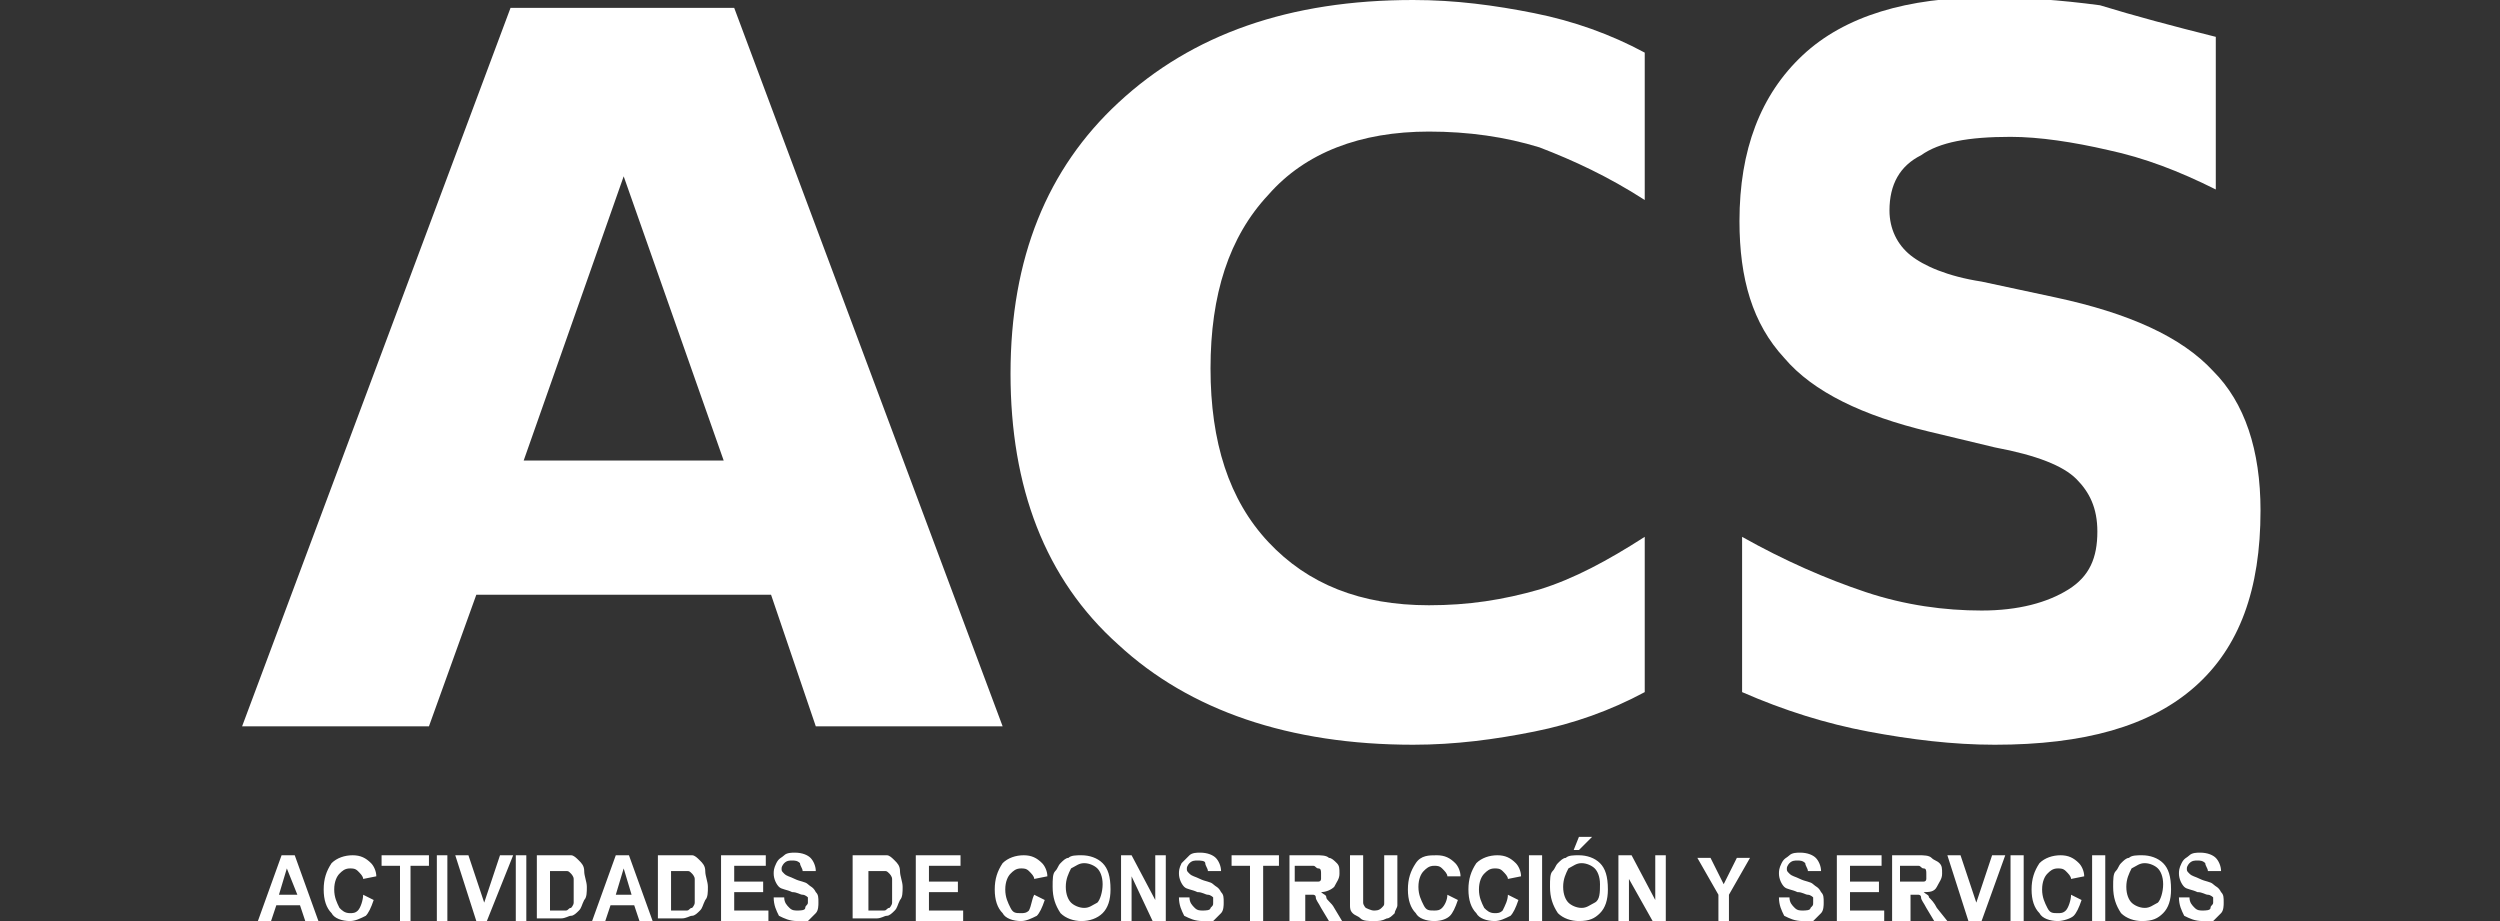 <?xml version="1.0" encoding="utf-8"?>
<!-- Generator: Adobe Illustrator 26.0.1, SVG Export Plug-In . SVG Version: 6.00 Build 0)  -->
<svg version="1.1" id="Layer_1" xmlns="http://www.w3.org/2000/svg" xmlns:xlink="http://www.w3.org/1999/xlink" x="0px" y="0px"
	 viewBox="0 0 95 35" style="enable-background:new 0 0 95 35;" xml:space="preserve">
<rect x="0" y="0" width="95" height="35" fill="#333333" stroke="none"/>
<style type="text/css">
	.st0{fill:#FFFFFF;}
</style>
<g id="g2501">
	<g id="g2496">
		<path id="text2304" class="st0" d="M62.5,26.3c-1.3,0.7-2.7,1.2-4.2,1.5c-1.5,0.3-3,0.5-4.6,0.5c-4.7,0-8.5-1.3-11.2-3.8
			c-2.8-2.5-4.1-6-4.1-10.3c0-4.4,1.4-7.8,4.1-10.3C45.3,1.3,49,0,53.7,0c1.6,0,3.1,0.2,4.6,0.5c1.5,0.3,2.9,0.8,4.2,1.5v5.6
			c-1.4-0.9-2.7-1.5-4-2c-1.3-0.4-2.7-0.6-4.2-0.6c-2.6,0-4.7,0.8-6.1,2.4c-1.5,1.6-2.2,3.8-2.2,6.6c0,2.8,0.7,5,2.2,6.6
			c1.5,1.6,3.5,2.4,6.1,2.4c1.5,0,2.8-0.2,4.2-0.6c1.3-0.4,2.6-1.1,4-2V26.3z"/>
		<path id="text2312" class="st0" d="M29.3,22.6H18.1l-1.8,5H9.2L19.4,0.3h8.5l10.2,27.3H31L29.3,22.6z M19.9,17.5h7.6L23.7,6.7
			L19.9,17.5z"/>
		<path id="text2316" class="st0" d="M84.2,1.4v5.8c-1.4-0.7-2.7-1.2-4.1-1.5c-1.3-0.3-2.6-0.5-3.7-0.5c-1.6,0-2.7,0.2-3.4,0.7
			C72.2,6.3,71.8,7,71.8,8c0,0.7,0.3,1.3,0.8,1.7c0.5,0.4,1.4,0.8,2.7,1l2.8,0.6c2.8,0.6,4.8,1.5,6,2.8c1.2,1.2,1.8,3,1.8,5.3
			c0,3-0.8,5.2-2.5,6.7c-1.7,1.5-4.2,2.2-7.6,2.2c-1.6,0-3.2-0.2-4.8-0.5c-1.6-0.3-3.2-0.8-4.8-1.5v-5.9c1.6,0.9,3.2,1.6,4.7,2.1
			c1.5,0.5,3,0.7,4.4,0.7c1.4,0,2.5-0.3,3.3-0.8c0.8-0.5,1.1-1.2,1.1-2.2c0-0.9-0.3-1.5-0.8-2c-0.5-0.5-1.5-0.9-3.1-1.2l-2.5-0.6
			c-2.5-0.6-4.4-1.5-5.5-2.8c-1.2-1.3-1.7-3-1.7-5.2c0-2.7,0.8-4.8,2.4-6.3c1.6-1.5,4-2.2,7-2.2c1.4,0,2.8,0.1,4.3,0.3
			C81.1,0.6,82.6,1,84.2,1.4L84.2,1.4z"/>
	</g>
	<path id="text2320" class="st0" d="M12.1,35h-0.5l-0.2-0.6h-0.9L10.3,35H9.8l0.9-2.5h0.5L12.1,35z M11.3,34L10.9,33L10.6,34H11.3z
		 M13.8,34l0.4,0.2c-0.1,0.3-0.2,0.5-0.3,0.6c-0.2,0.1-0.4,0.2-0.6,0.2c-0.3,0-0.6-0.1-0.7-0.3c-0.2-0.2-0.3-0.5-0.3-0.9
		c0-0.4,0.1-0.7,0.3-1c0.2-0.2,0.5-0.3,0.8-0.3c0.3,0,0.5,0.1,0.7,0.3c0.1,0.1,0.2,0.3,0.2,0.5l-0.5,0.1c0-0.1-0.1-0.2-0.2-0.3
		c-0.1-0.1-0.2-0.1-0.3-0.1c-0.2,0-0.3,0.1-0.4,0.2c-0.1,0.1-0.2,0.3-0.2,0.6c0,0.3,0.1,0.5,0.2,0.7c0.1,0.1,0.2,0.2,0.4,0.2
		c0.1,0,0.2,0,0.3-0.1S13.8,34.2,13.8,34L13.8,34z M15.2,35v-2.1h-0.7v-0.4h1.8v0.4h-0.7V35H15.2z M16.6,35v-2.5H17V35H16.6z
		 M18.1,35l-0.8-2.5h0.5l0.6,1.8l0.6-1.8h0.5L18.5,35H18.1z M19.6,35v-2.5H20V35H19.6z M20.5,32.5h0.8c0.2,0,0.3,0,0.4,0
		c0.1,0,0.2,0.1,0.3,0.2c0.1,0.1,0.2,0.2,0.2,0.4c0,0.2,0.1,0.4,0.1,0.6c0,0.2,0,0.4-0.1,0.5c-0.1,0.2-0.1,0.3-0.2,0.4
		c-0.1,0.1-0.2,0.2-0.3,0.2c-0.1,0-0.2,0.1-0.4,0.1h-0.9V32.5z M20.9,32.9v1.7h0.3c0.1,0,0.2,0,0.3,0c0.1,0,0.1-0.1,0.2-0.1
		c0,0,0.1-0.1,0.1-0.2c0-0.1,0-0.3,0-0.5c0-0.2,0-0.3,0-0.4c0-0.1-0.1-0.2-0.1-0.2c-0.1-0.1-0.1-0.1-0.2-0.1c-0.1,0-0.2,0-0.4,0
		H20.9z M24.8,35h-0.5l-0.2-0.6h-0.9L23,35h-0.5l0.9-2.5h0.5L24.8,35z M24,34L23.7,33L23.4,34H24z M25.1,32.5h0.8c0.2,0,0.3,0,0.4,0
		c0.1,0,0.2,0.1,0.3,0.2c0.1,0.1,0.2,0.2,0.2,0.4s0.1,0.4,0.1,0.6c0,0.2,0,0.4-0.1,0.5c-0.1,0.2-0.1,0.3-0.2,0.4
		c-0.1,0.1-0.2,0.2-0.3,0.2c-0.1,0-0.2,0.1-0.4,0.1h-0.9V32.5z M25.5,32.9v1.7h0.3c0.1,0,0.2,0,0.3,0c0.1,0,0.1-0.1,0.2-0.1
		c0,0,0.1-0.1,0.1-0.2c0-0.1,0-0.3,0-0.5c0-0.2,0-0.3,0-0.4c0-0.1-0.1-0.2-0.1-0.2c-0.1-0.1-0.1-0.1-0.2-0.1c-0.1,0-0.2,0-0.4,0
		H25.5z M27.4,35v-2.5h1.7v0.4h-1.2v0.6H29v0.4h-1.1v0.7h1.3V35H27.4z M29.4,34.1l0.4,0c0,0.2,0.1,0.3,0.2,0.4s0.2,0.1,0.3,0.1
		c0.1,0,0.3,0,0.3-0.1s0.1-0.1,0.1-0.2c0-0.1,0-0.1,0-0.2c0,0-0.1-0.1-0.2-0.1c-0.1,0-0.2-0.1-0.4-0.1c-0.2-0.1-0.4-0.1-0.5-0.2
		c-0.1-0.1-0.2-0.3-0.2-0.5c0-0.1,0-0.2,0.1-0.4s0.2-0.2,0.3-0.3c0.1-0.1,0.3-0.1,0.4-0.1c0.3,0,0.5,0.1,0.6,0.2
		c0.1,0.1,0.2,0.3,0.2,0.5l-0.5,0c0-0.1-0.1-0.2-0.1-0.3c-0.1-0.1-0.2-0.1-0.3-0.1c-0.1,0-0.2,0-0.3,0.1c0,0-0.1,0.1-0.1,0.2
		c0,0.1,0,0.1,0.1,0.2c0.1,0.1,0.2,0.1,0.4,0.2c0.2,0.1,0.4,0.1,0.5,0.2s0.2,0.1,0.3,0.3c0.1,0.1,0.1,0.2,0.1,0.4
		c0,0.1,0,0.3-0.1,0.4c-0.1,0.1-0.2,0.2-0.3,0.3S30.5,35,30.3,35c-0.3,0-0.5-0.1-0.7-0.2C29.5,34.6,29.4,34.4,29.4,34.1L29.4,34.1z
		 M32.5,32.5h0.8c0.2,0,0.3,0,0.4,0c0.1,0,0.2,0.1,0.3,0.2c0.1,0.1,0.2,0.2,0.2,0.4s0.1,0.4,0.1,0.6c0,0.2,0,0.4-0.1,0.5
		c-0.1,0.2-0.1,0.3-0.2,0.4c-0.1,0.1-0.2,0.2-0.3,0.2c-0.1,0-0.2,0.1-0.4,0.1h-0.9V32.5z M33,32.9v1.7h0.3c0.1,0,0.2,0,0.3,0
		c0.1,0,0.1-0.1,0.2-0.1c0,0,0.1-0.1,0.1-0.2c0-0.1,0-0.3,0-0.5c0-0.2,0-0.3,0-0.4c0-0.1-0.1-0.2-0.1-0.2c-0.1-0.1-0.1-0.1-0.2-0.1
		c-0.1,0-0.2,0-0.4,0H33z M34.8,35v-2.5h1.7v0.4h-1.2v0.6h1.1v0.4h-1.1v0.7h1.3V35H34.8z M39.3,34l0.4,0.2c-0.1,0.3-0.2,0.5-0.3,0.6
		C39.2,34.9,39,35,38.8,35c-0.3,0-0.6-0.1-0.7-0.3c-0.2-0.2-0.3-0.5-0.3-0.9c0-0.4,0.1-0.7,0.3-1c0.2-0.2,0.5-0.3,0.8-0.3
		c0.3,0,0.5,0.1,0.7,0.3c0.1,0.1,0.2,0.3,0.2,0.5l-0.5,0.1c0-0.1-0.1-0.2-0.2-0.3c-0.1-0.1-0.2-0.1-0.3-0.1c-0.2,0-0.3,0.1-0.4,0.2
		c-0.1,0.1-0.2,0.3-0.2,0.6c0,0.3,0.1,0.5,0.2,0.7s0.2,0.2,0.4,0.2c0.1,0,0.2,0,0.3-0.1C39.2,34.4,39.2,34.2,39.3,34L39.3,34z
		 M40,33.7c0-0.3,0-0.5,0.1-0.6c0.1-0.1,0.1-0.2,0.2-0.3c0.1-0.1,0.2-0.2,0.3-0.2c0.1-0.1,0.3-0.1,0.5-0.1c0.3,0,0.6,0.1,0.8,0.3
		c0.2,0.2,0.3,0.5,0.3,1c0,0.4-0.1,0.7-0.3,0.9c-0.2,0.2-0.5,0.3-0.8,0.3c-0.3,0-0.6-0.1-0.8-0.3C40.1,34.4,40,34.1,40,33.7L40,33.7
		z M40.5,33.7c0,0.3,0.1,0.5,0.2,0.6s0.3,0.2,0.5,0.2s0.3-0.1,0.5-0.2c0.1-0.1,0.2-0.4,0.2-0.7c0-0.3-0.1-0.5-0.2-0.6
		s-0.3-0.2-0.5-0.2s-0.3,0.1-0.5,0.2C40.6,33.2,40.5,33.4,40.5,33.7L40.5,33.7z M42.6,35v-2.5H43l0.9,1.7v-1.7h0.4V35h-0.5L43,33.3
		V35H42.6z M44.8,34.1l0.4,0c0,0.2,0.1,0.3,0.2,0.4c0.1,0.1,0.2,0.1,0.3,0.1c0.1,0,0.3,0,0.3-0.1c0.1-0.1,0.1-0.1,0.1-0.2
		c0-0.1,0-0.1,0-0.2c0,0-0.1-0.1-0.2-0.1c-0.1,0-0.2-0.1-0.4-0.1c-0.2-0.1-0.4-0.1-0.5-0.2c-0.1-0.1-0.2-0.3-0.2-0.5
		c0-0.1,0-0.2,0.1-0.4c0.1-0.1,0.2-0.2,0.3-0.3c0.1-0.1,0.3-0.1,0.4-0.1c0.3,0,0.5,0.1,0.6,0.2c0.1,0.1,0.2,0.3,0.2,0.5l-0.5,0
		c0-0.1-0.1-0.2-0.1-0.3s-0.2-0.1-0.3-0.1c-0.1,0-0.2,0-0.3,0.1c0,0-0.1,0.1-0.1,0.2c0,0.1,0,0.1,0.1,0.2c0.1,0.1,0.2,0.1,0.4,0.2
		c0.2,0.1,0.4,0.1,0.5,0.2c0.1,0.1,0.2,0.1,0.3,0.3c0.1,0.1,0.1,0.2,0.1,0.4c0,0.1,0,0.3-0.1,0.4s-0.2,0.2-0.3,0.3
		C46.1,35,45.9,35,45.7,35c-0.3,0-0.5-0.1-0.7-0.2C44.9,34.6,44.8,34.4,44.8,34.1L44.8,34.1z M47.5,35v-2.1h-0.7v-0.4h1.8v0.4H48V35
		H47.5z M49,35v-2.5h1c0.2,0,0.4,0,0.5,0.1c0.1,0,0.2,0.1,0.3,0.2c0.1,0.1,0.1,0.2,0.1,0.4c0,0.2-0.1,0.3-0.2,0.5
		c-0.1,0.1-0.3,0.2-0.5,0.2c0.1,0.1,0.2,0.1,0.2,0.2s0.2,0.2,0.3,0.4L51,35h-0.5l-0.3-0.5c-0.1-0.2-0.2-0.3-0.2-0.4
		c0-0.1-0.1-0.1-0.1-0.1c0,0-0.1,0-0.2,0h-0.1v1H49z M49.4,33.5h0.3c0.2,0,0.4,0,0.4,0c0.1,0,0.1-0.1,0.1-0.1s0-0.1,0-0.2
		c0-0.1,0-0.2-0.1-0.2s-0.1-0.1-0.2-0.1c0,0-0.1,0-0.3,0h-0.4V33.5z M51.3,32.5h0.5v1.4c0,0.2,0,0.4,0,0.4c0,0.1,0.1,0.2,0.1,0.2
		s0.2,0.1,0.3,0.1c0.1,0,0.2,0,0.3-0.1c0.1-0.1,0.1-0.1,0.1-0.2c0-0.1,0-0.2,0-0.4v-1.4h0.5v1.3c0,0.3,0,0.5,0,0.6
		c0,0.1-0.1,0.2-0.1,0.3c-0.1,0.1-0.2,0.2-0.3,0.2C52.5,35,52.4,35,52.2,35c-0.2,0-0.4,0-0.5-0.1c-0.1-0.1-0.2-0.1-0.3-0.2
		c-0.1-0.1-0.1-0.2-0.1-0.3c0-0.1,0-0.4,0-0.6V32.5z M55,34l0.4,0.2c-0.1,0.3-0.2,0.5-0.3,0.6S54.8,35,54.5,35
		c-0.3,0-0.6-0.1-0.7-0.3c-0.2-0.2-0.3-0.5-0.3-0.9c0-0.4,0.1-0.7,0.3-1s0.5-0.3,0.8-0.3c0.3,0,0.5,0.1,0.7,0.3
		c0.1,0.1,0.2,0.3,0.2,0.5L55,33.3c0-0.1-0.1-0.2-0.2-0.3c-0.1-0.1-0.2-0.1-0.3-0.1c-0.2,0-0.3,0.1-0.4,0.2
		c-0.1,0.1-0.2,0.3-0.2,0.6c0,0.3,0.1,0.5,0.2,0.7s0.2,0.2,0.4,0.2c0.1,0,0.2,0,0.3-0.1C54.9,34.4,55,34.2,55,34L55,34z M57.3,34
		l0.4,0.2c-0.1,0.3-0.2,0.5-0.3,0.6c-0.2,0.1-0.4,0.2-0.6,0.2c-0.3,0-0.6-0.1-0.7-0.3c-0.2-0.2-0.3-0.5-0.3-0.9c0-0.4,0.1-0.7,0.3-1
		c0.2-0.2,0.5-0.3,0.8-0.3c0.3,0,0.5,0.1,0.7,0.3c0.1,0.1,0.2,0.3,0.2,0.5l-0.5,0.1c0-0.1-0.1-0.2-0.2-0.3c-0.1-0.1-0.2-0.1-0.3-0.1
		c-0.2,0-0.3,0.1-0.4,0.2c-0.1,0.1-0.2,0.3-0.2,0.6c0,0.3,0.1,0.5,0.2,0.7c0.1,0.1,0.2,0.2,0.4,0.2c0.1,0,0.2,0,0.3-0.1
		C57.2,34.4,57.3,34.2,57.3,34L57.3,34z M58.1,35v-2.5h0.5V35H58.1z M58.9,33.7c0-0.3,0-0.5,0.1-0.6c0.1-0.1,0.1-0.2,0.2-0.3
		c0.1-0.1,0.2-0.2,0.3-0.2c0.1-0.1,0.3-0.1,0.5-0.1c0.3,0,0.6,0.1,0.8,0.3c0.2,0.2,0.3,0.5,0.3,1c0,0.4-0.1,0.7-0.3,0.9
		C60.6,34.9,60.4,35,60,35c-0.3,0-0.6-0.1-0.8-0.3C59,34.4,58.9,34.1,58.9,33.7L58.9,33.7z M59.4,33.7c0,0.3,0.1,0.5,0.2,0.6
		s0.3,0.2,0.5,0.2c0.2,0,0.3-0.1,0.5-0.2s0.2-0.4,0.2-0.7c0-0.3-0.1-0.5-0.2-0.6c-0.1-0.1-0.3-0.2-0.5-0.2c-0.2,0-0.3,0.1-0.5,0.2
		C59.5,33.2,59.4,33.4,59.4,33.7L59.4,33.7z M59.8,32.3l0.2-0.5h0.5L60,32.3H59.8z M61.5,35v-2.5H62l0.9,1.7v-1.7h0.4V35h-0.5
		l-0.9-1.6V35H61.5z M65.3,35v-1l-0.8-1.4H65l0.5,1l0.5-1h0.5l-0.8,1.4v1H65.3z M67.6,34.1l0.4,0c0,0.2,0.1,0.3,0.2,0.4
		c0.1,0.1,0.2,0.1,0.3,0.1c0.1,0,0.3,0,0.3-0.1c0.1-0.1,0.1-0.1,0.1-0.2c0-0.1,0-0.1,0-0.2c0,0-0.1-0.1-0.2-0.1
		c-0.1,0-0.2-0.1-0.4-0.1c-0.2-0.1-0.4-0.1-0.5-0.2c-0.1-0.1-0.2-0.3-0.2-0.5c0-0.1,0-0.2,0.1-0.4s0.2-0.2,0.3-0.3
		c0.1-0.1,0.3-0.1,0.4-0.1c0.3,0,0.5,0.1,0.6,0.2c0.1,0.1,0.2,0.3,0.2,0.5l-0.5,0c0-0.1-0.1-0.2-0.1-0.3c-0.1-0.1-0.2-0.1-0.3-0.1
		c-0.1,0-0.2,0-0.3,0.1c0,0-0.1,0.1-0.1,0.2c0,0.1,0,0.1,0.1,0.2c0.1,0.1,0.2,0.1,0.4,0.2c0.2,0.1,0.4,0.1,0.5,0.2
		c0.1,0.1,0.2,0.1,0.3,0.3c0.1,0.1,0.1,0.2,0.1,0.4c0,0.1,0,0.3-0.1,0.4c-0.1,0.1-0.2,0.2-0.3,0.3C68.9,35,68.7,35,68.5,35
		c-0.3,0-0.5-0.1-0.7-0.2C67.7,34.6,67.6,34.4,67.6,34.1L67.6,34.1z M69.8,35v-2.5h1.7v0.4h-1.2v0.6h1.1v0.4h-1.1v0.7h1.3V35H69.8z
		 M71.9,35v-2.5h1c0.2,0,0.4,0,0.5,0.1s0.2,0.1,0.3,0.2c0.1,0.1,0.1,0.2,0.1,0.4c0,0.2-0.1,0.3-0.2,0.5s-0.3,0.2-0.5,0.2
		c0.1,0.1,0.2,0.1,0.2,0.2c0.1,0.1,0.2,0.2,0.3,0.4L74,35h-0.5l-0.3-0.5c-0.1-0.2-0.2-0.3-0.2-0.4s-0.1-0.1-0.1-0.1c0,0-0.1,0-0.2,0
		h-0.1v1H71.9z M72.4,33.5h0.3c0.2,0,0.4,0,0.4,0c0.1,0,0.1-0.1,0.1-0.1s0-0.1,0-0.2c0-0.1,0-0.2-0.1-0.2s-0.1-0.1-0.2-0.1
		c0,0-0.1,0-0.3,0h-0.4V33.5z M74.8,35L74,32.5h0.5l0.6,1.8l0.6-1.8h0.5L75.3,35H74.8z M76.4,35v-2.5h0.5V35H76.4z M78.7,34l0.4,0.2
		c-0.1,0.3-0.2,0.5-0.3,0.6S78.4,35,78.2,35c-0.3,0-0.6-0.1-0.7-0.3c-0.2-0.2-0.3-0.5-0.3-0.9c0-0.4,0.1-0.7,0.3-1
		c0.2-0.2,0.5-0.3,0.8-0.3c0.3,0,0.5,0.1,0.7,0.3c0.1,0.1,0.2,0.3,0.2,0.5l-0.5,0.1c0-0.1-0.1-0.2-0.2-0.3c-0.1-0.1-0.2-0.1-0.3-0.1
		c-0.2,0-0.3,0.1-0.4,0.2c-0.1,0.1-0.2,0.3-0.2,0.6c0,0.3,0.1,0.5,0.2,0.7s0.2,0.2,0.4,0.2c0.1,0,0.2,0,0.3-0.1S78.7,34.2,78.7,34
		L78.7,34z M79.5,35v-2.5H80V35H79.5z M80.3,33.7c0-0.3,0-0.5,0.1-0.6c0.1-0.1,0.1-0.2,0.2-0.3c0.1-0.1,0.2-0.2,0.3-0.2
		c0.1-0.1,0.3-0.1,0.5-0.1c0.3,0,0.6,0.1,0.8,0.3c0.2,0.2,0.3,0.5,0.3,1c0,0.4-0.1,0.7-0.3,0.9C82,34.9,81.8,35,81.4,35
		c-0.3,0-0.6-0.1-0.8-0.3C80.4,34.4,80.3,34.1,80.3,33.7L80.3,33.7z M80.8,33.7c0,0.3,0.1,0.5,0.2,0.6s0.3,0.2,0.5,0.2
		c0.2,0,0.3-0.1,0.5-0.2c0.1-0.1,0.2-0.4,0.2-0.7c0-0.3-0.1-0.5-0.2-0.6c-0.1-0.1-0.3-0.2-0.5-0.2c-0.2,0-0.3,0.1-0.5,0.2
		C80.9,33.2,80.8,33.4,80.8,33.7L80.8,33.7z M82.8,34.1l0.4,0c0,0.2,0.1,0.3,0.2,0.4s0.2,0.1,0.3,0.1c0.1,0,0.3,0,0.3-0.1
		s0.1-0.1,0.1-0.2c0-0.1,0-0.1,0-0.2c0,0-0.1-0.1-0.2-0.1c-0.1,0-0.2-0.1-0.4-0.1c-0.2-0.1-0.4-0.1-0.5-0.2
		c-0.1-0.1-0.2-0.3-0.2-0.5c0-0.1,0-0.2,0.1-0.4s0.2-0.2,0.3-0.3c0.1-0.1,0.3-0.1,0.4-0.1c0.3,0,0.5,0.1,0.6,0.2
		c0.1,0.1,0.2,0.3,0.2,0.5l-0.5,0c0-0.1-0.1-0.2-0.1-0.3c-0.1-0.1-0.2-0.1-0.3-0.1c-0.1,0-0.2,0-0.3,0.1c0,0-0.1,0.1-0.1,0.2
		c0,0.1,0,0.1,0.1,0.2c0.1,0.1,0.2,0.1,0.4,0.2c0.2,0.1,0.4,0.1,0.5,0.2s0.2,0.1,0.3,0.3c0.1,0.1,0.1,0.2,0.1,0.4
		c0,0.1,0,0.3-0.1,0.4c-0.1,0.1-0.2,0.2-0.3,0.3S83.9,35,83.7,35c-0.3,0-0.5-0.1-0.7-0.2C82.9,34.6,82.8,34.4,82.8,34.1L82.8,34.1z"
		/>
</g>
</svg>
